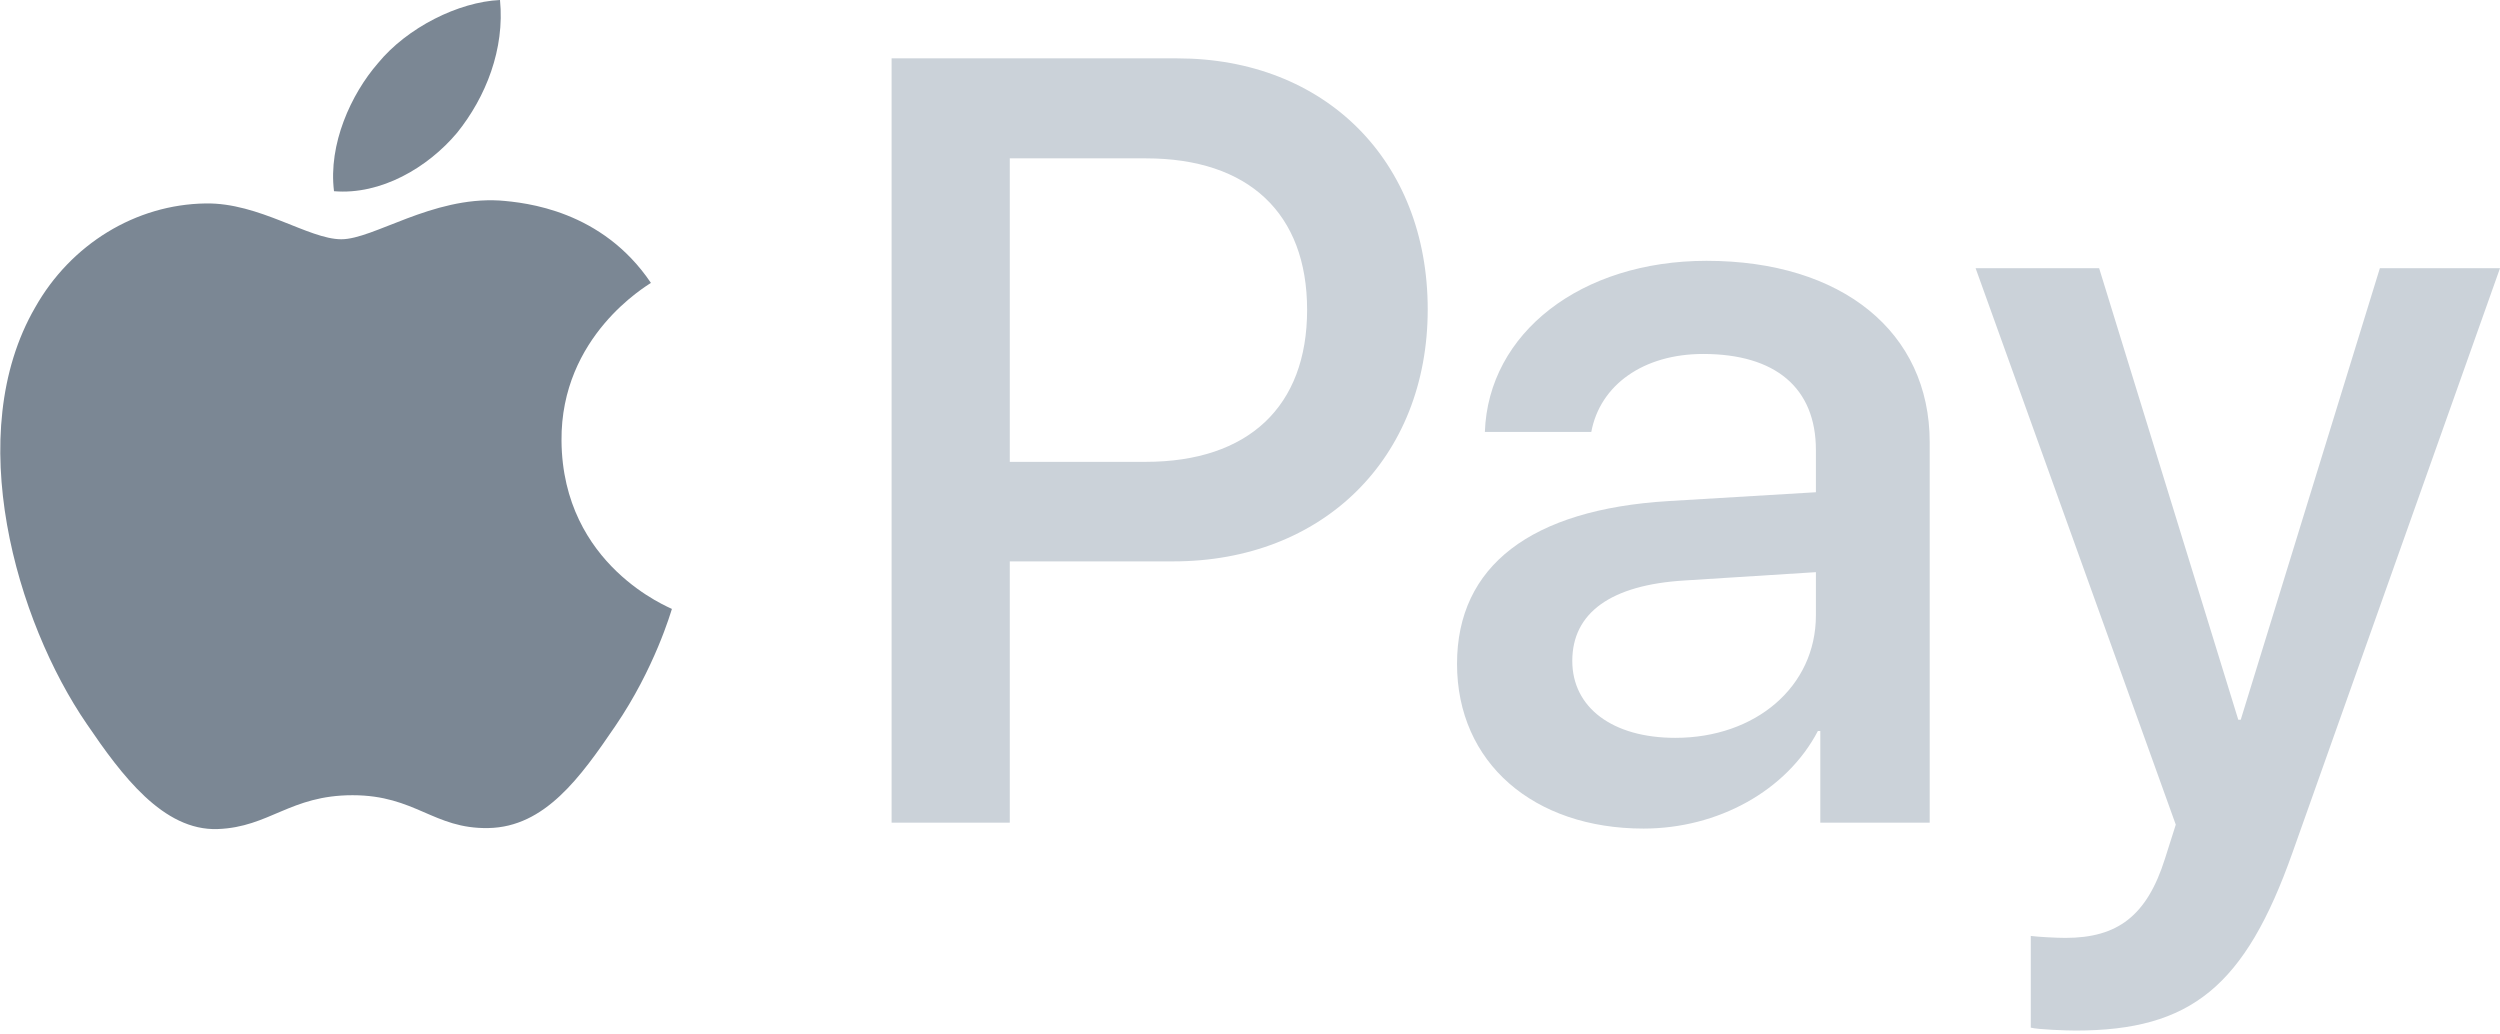 <svg width="58" height="24" viewBox="0 0 58 24" fill="none" xmlns="http://www.w3.org/2000/svg">
<g clip-path="url(#clip0)">
<path d="M10.603 3.082C9.924 3.89 8.836 4.527 7.749 4.436C7.613 3.344 8.145 2.184 8.768 1.467C9.448 0.637 10.637 0.045 11.6 0C11.713 1.137 11.272 2.252 10.603 3.082ZM11.589 4.652C10.014 4.561 8.666 5.551 7.918 5.551C7.159 5.551 6.015 4.698 4.769 4.72C3.149 4.743 1.643 5.664 0.816 7.132C-0.884 10.066 0.374 14.411 2.016 16.8C2.821 17.983 3.784 19.28 5.052 19.234C6.253 19.189 6.729 18.449 8.179 18.449C9.64 18.449 10.059 19.234 11.328 19.211C12.642 19.189 13.469 18.028 14.274 16.846C15.191 15.503 15.565 14.195 15.588 14.127C15.565 14.104 13.05 13.137 13.027 10.226C13.005 7.791 15.01 6.631 15.101 6.563C13.968 4.88 12.2 4.698 11.589 4.652Z" fill="#7B8794"/>
<path d="M53.186 19.78C52.087 22.885 50.829 23.909 48.156 23.909C47.952 23.909 47.272 23.886 47.114 23.841V21.714C47.284 21.736 47.703 21.759 47.918 21.759C49.13 21.759 49.81 21.247 50.229 19.916L50.478 19.132L45.834 6.222H48.7L51.928 16.698H51.985L55.213 6.222H58L53.186 19.78Z" fill="#CBD2D9"/>
<path fill-rule="evenodd" clip-rule="evenodd" d="M20.685 1.354V19.086H23.427V13.024H27.221C30.688 13.024 33.123 10.635 33.123 7.177C33.123 3.719 30.733 1.354 27.312 1.354H20.685ZM26.587 3.674H23.427V10.715H26.576C28.966 10.715 30.325 9.429 30.325 7.189C30.325 4.948 28.966 3.674 26.587 3.674Z" fill="#CBD2D9"/>
<path fill-rule="evenodd" clip-rule="evenodd" d="M38.13 19.223C39.852 19.223 41.45 18.347 42.175 16.959H42.231V19.086H44.769V10.26C44.769 7.7 42.73 6.051 39.592 6.051C36.681 6.051 34.528 7.723 34.449 10.021H36.918C37.122 8.929 38.13 8.212 39.513 8.212C41.189 8.212 42.129 8.997 42.129 10.442V11.42L38.708 11.625C35.525 11.818 33.803 13.126 33.803 15.401C33.803 17.698 35.582 19.223 38.13 19.223ZM36.477 15.333C36.477 16.413 37.406 17.118 38.867 17.118C40.725 17.118 42.129 15.935 42.129 14.275V13.274L39.082 13.467C37.371 13.57 36.477 14.218 36.477 15.333Z" fill="#CBD2D9"/>
</g>
<defs>
<clipPath id="clip0">
<rect width="58" height="24" fill="white"/>
</clipPath>
</defs>
</svg>
